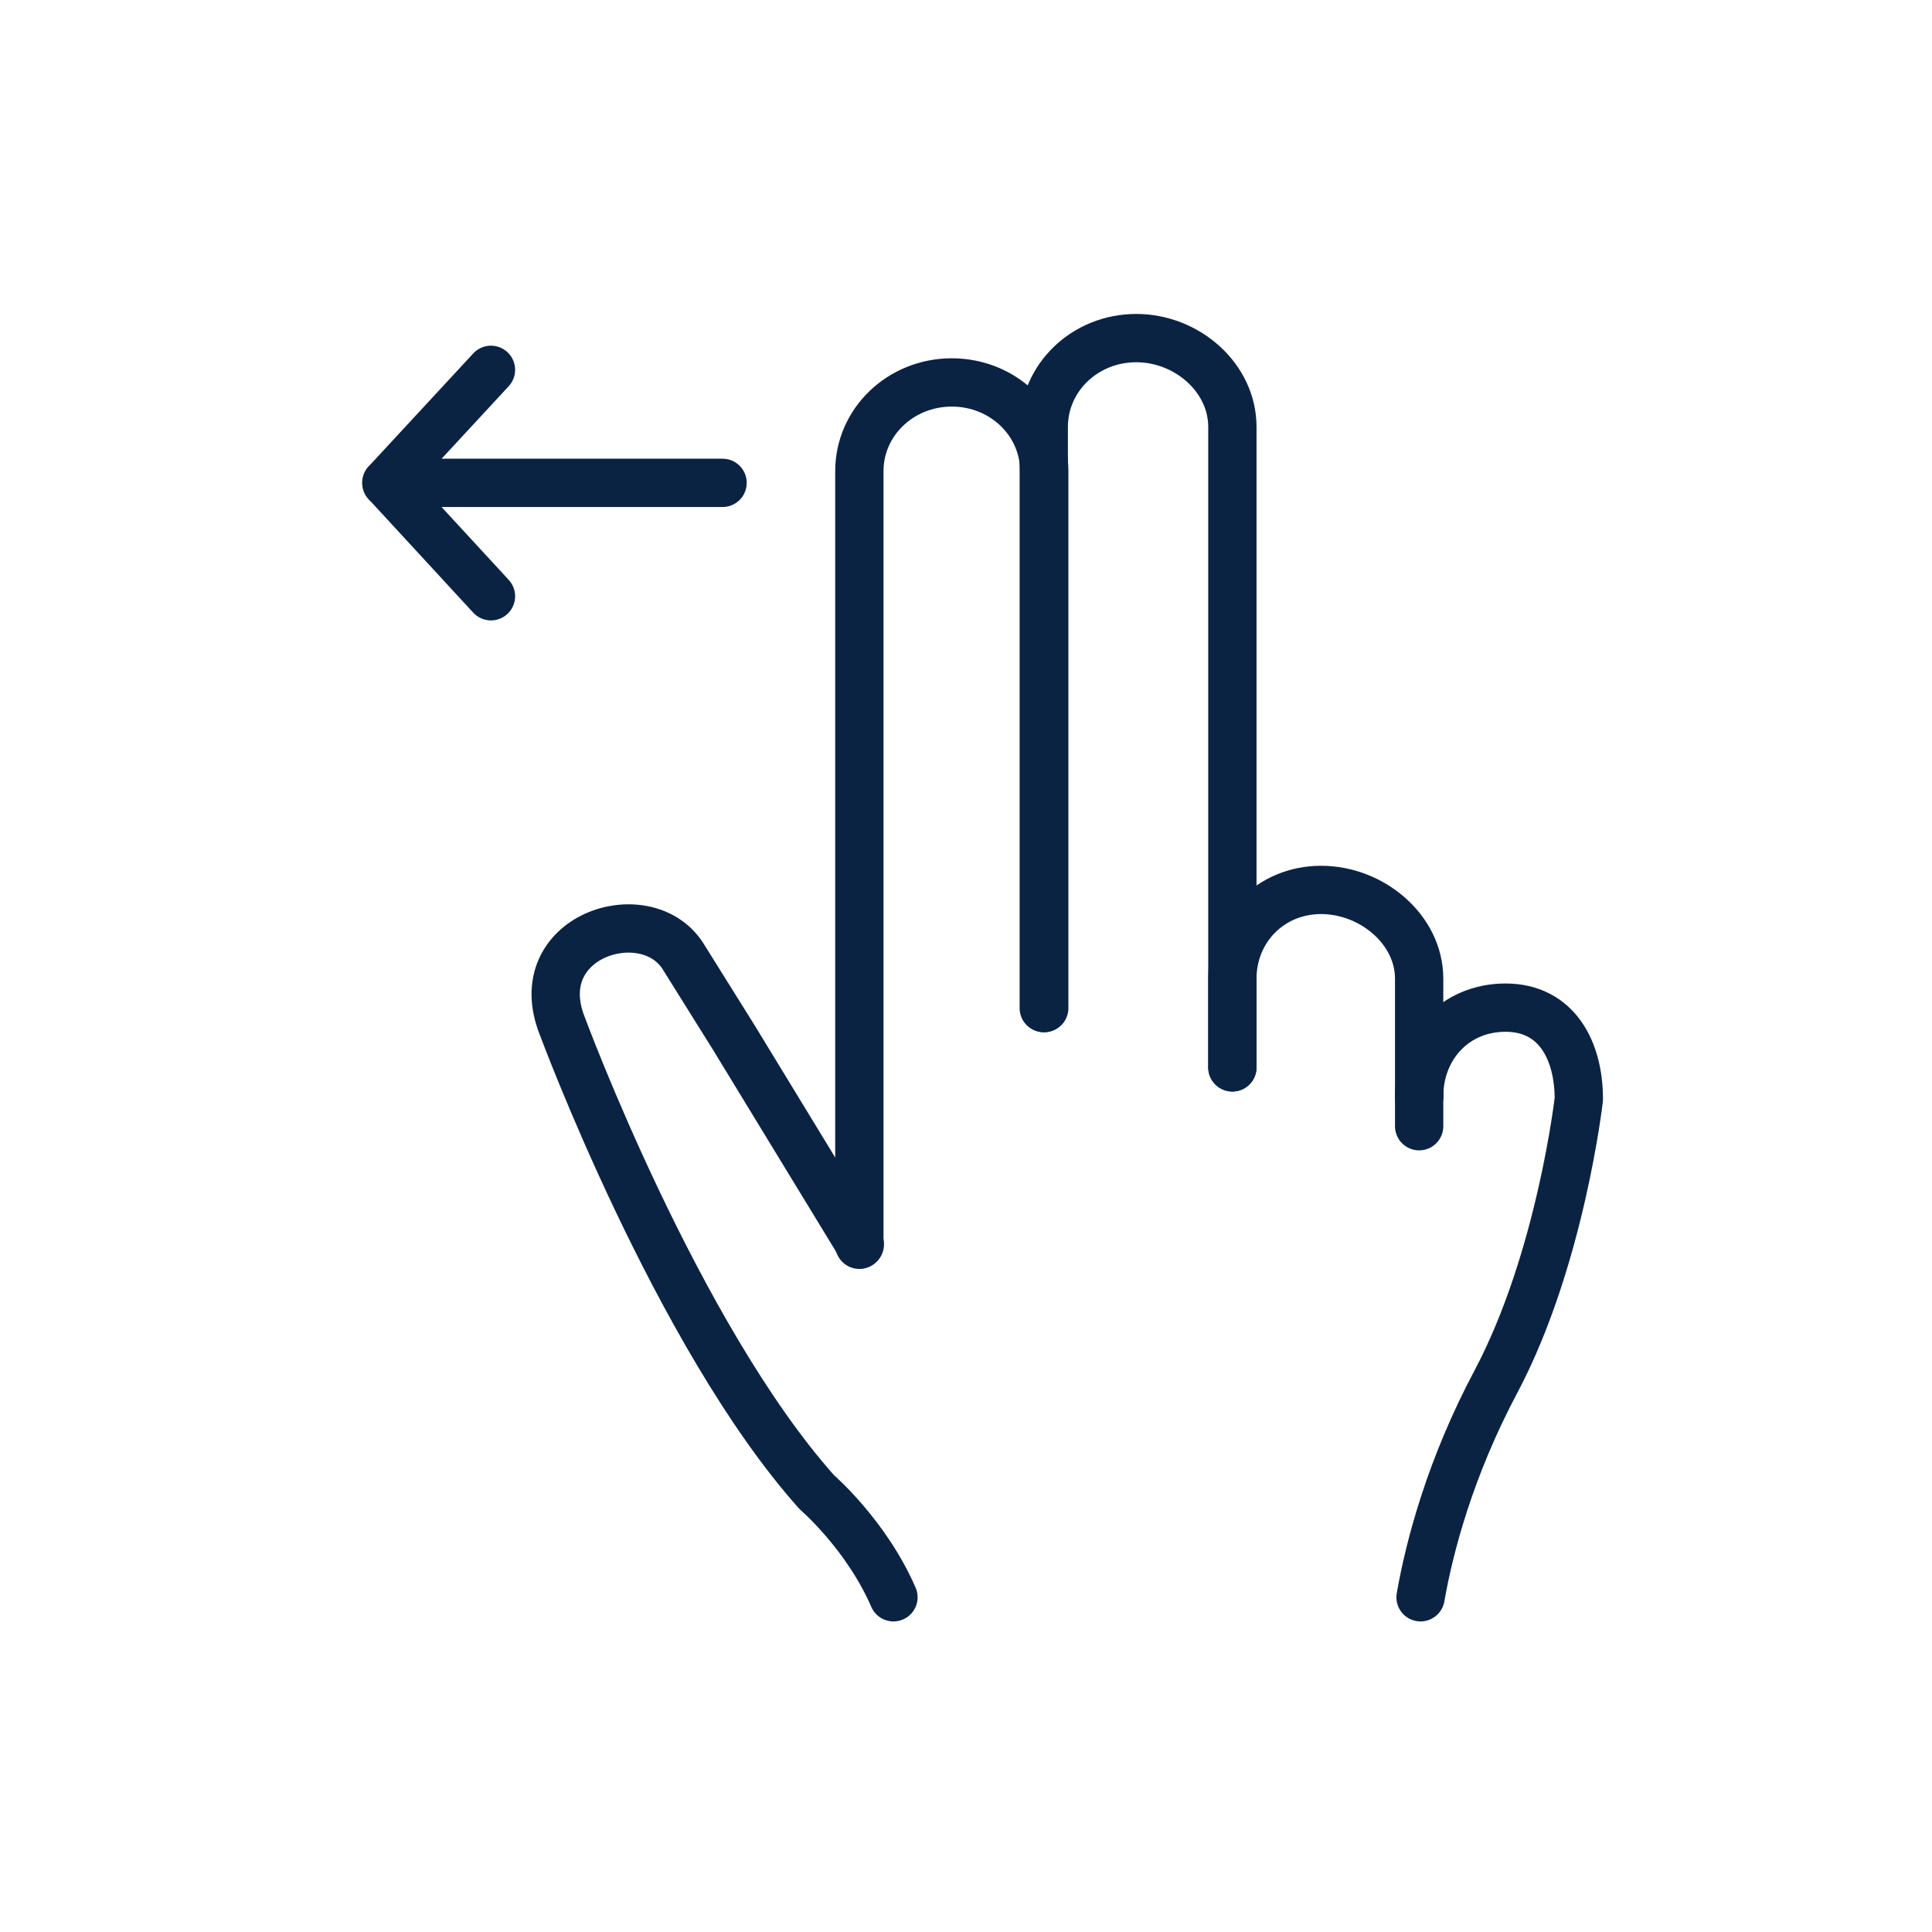 <svg width="40" height="40" viewBox="0 0 40 40" fill="none" xmlns="http://www.w3.org/2000/svg">
<path d="M8 9.997H14.96" stroke="#0B2343" stroke-linecap="round" stroke-linejoin="round"/>
<path d="M10.165 12.345L8 9.996L10.165 7.657" stroke="#0B2343" stroke-linecap="round" stroke-linejoin="round"/>
<path d="M21.61 20.871V8.837C21.61 7.822 22.461 7 23.524 7C24.578 7 25.515 7.822 25.515 8.837V22.099" stroke="#0B2343" stroke-linecap="round" stroke-linejoin="round"/>
<path d="M29.382 22.708V20.262C29.382 19.247 28.405 18.425 27.352 18.425C26.298 18.425 25.515 19.247 25.515 20.262V22.099" stroke="#0B2343" stroke-linecap="round" stroke-linejoin="round"/>
<path d="M17.792 25.772V9.755C17.792 8.74 18.643 7.918 19.706 7.918C20.769 7.918 21.62 8.74 21.62 9.755V20.871" stroke="#0B2343" stroke-linecap="round" stroke-linejoin="round"/>
<path d="M18.498 33.07C17.937 31.775 16.912 30.895 16.912 30.895C14.012 27.647 11.644 21.248 11.644 21.248C10.9 19.392 13.345 18.6 14.129 19.779L15.192 21.48L17.802 25.762" stroke="#0B2343" stroke-linecap="round" stroke-linejoin="round"/>
<path d="M29.411 33.07C29.594 32.026 30.02 30.392 30.977 28.595C32.311 26.072 32.688 22.756 32.688 22.756C32.688 21.741 32.224 20.862 31.17 20.862C30.116 20.862 29.382 21.683 29.382 22.698" stroke="#0B2343" stroke-linecap="round" stroke-linejoin="round"/>
<path d="M29.382 22.708V23.317" stroke="#0B2343" stroke-linecap="round" stroke-linejoin="round"/>
</svg>
